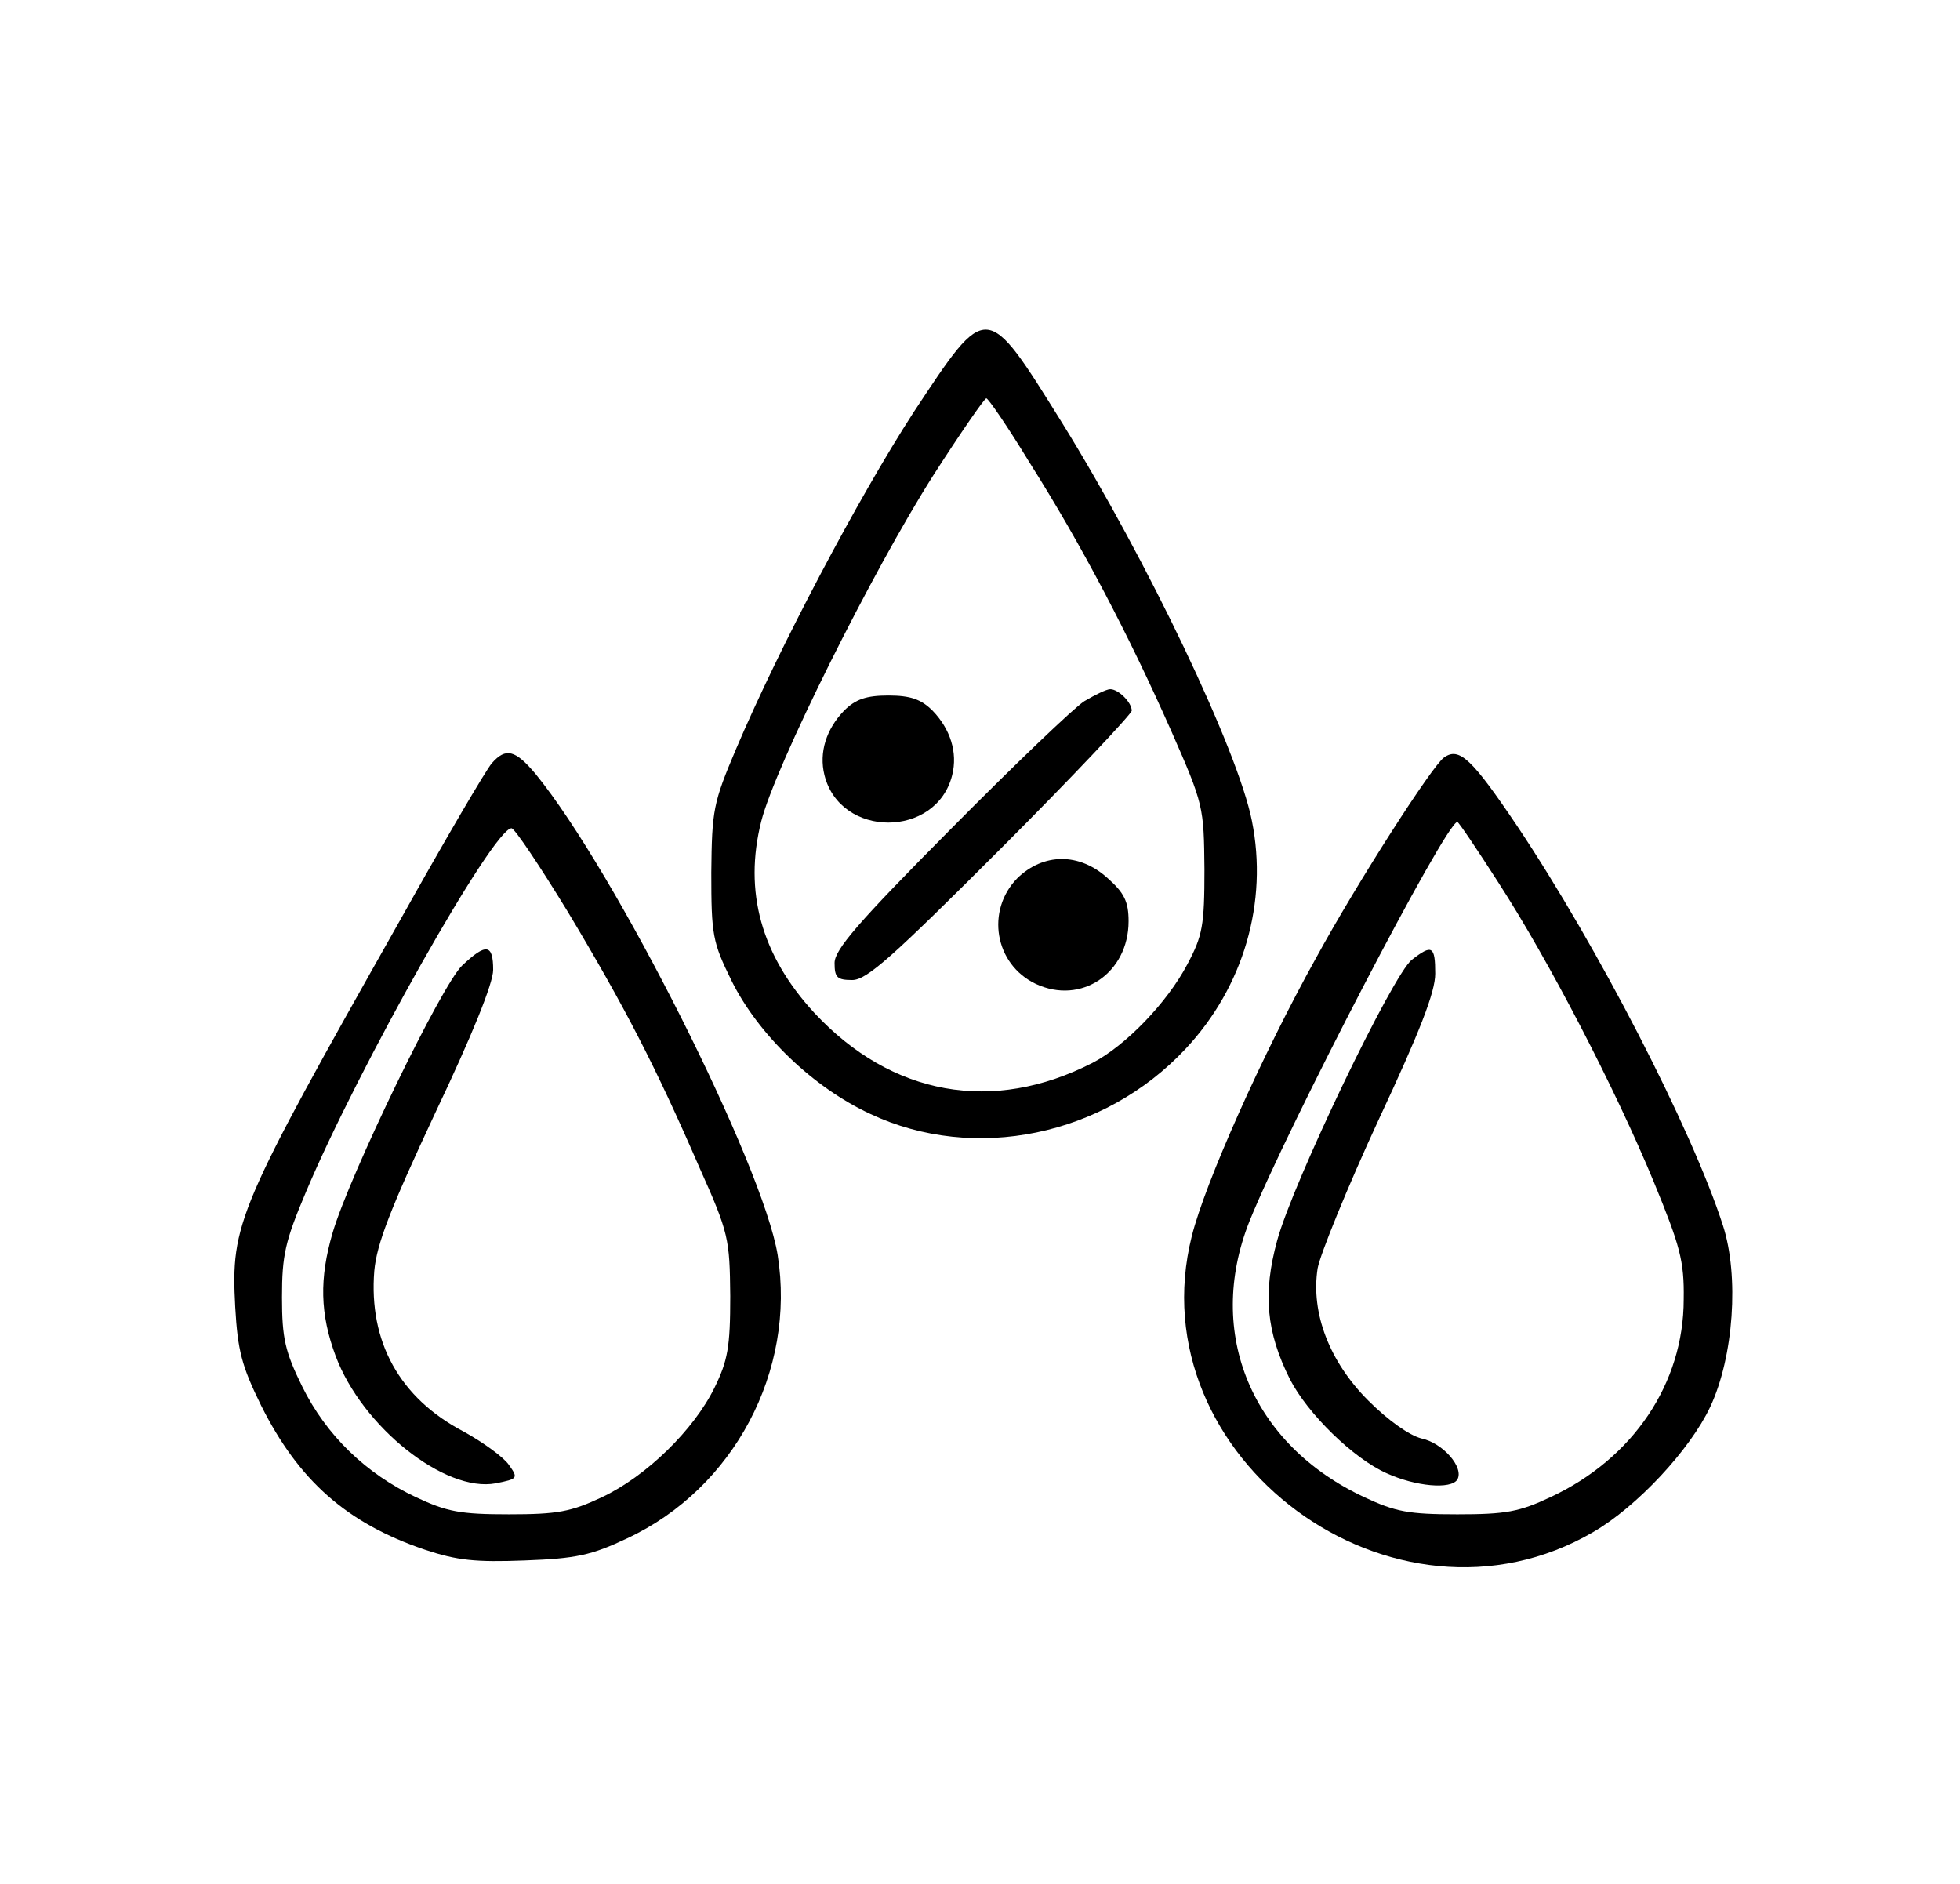 <?xml version="1.0" standalone="no"?>
<!DOCTYPE svg PUBLIC "-//W3C//DTD SVG 20010904//EN"
 "http://www.w3.org/TR/2001/REC-SVG-20010904/DTD/svg10.dtd">
<svg version="1.0" xmlns="http://www.w3.org/2000/svg"
 width="310pt" height="298pt" viewBox="0 0 310 298"
 preserveAspectRatio="xMidYMid meet">

<g transform="translate(0,298) scale(0.1,-0.1)"
fill="#000000" stroke="none">
<path d="M1445 2328 c-88 -136 -213 -373 -281 -533 -36 -85 -38 -96 -39 -195
0 -99 2 -110 32 -171 42 -85 129 -169 220 -211 164 -77 369 -35 498 103 92 98
131 232 105 361 -22 111 -165 411 -300 629 -121 194 -118 194 -235 17z m183
-79 c83 -131 158 -275 224 -424 52 -118 52 -121 53 -220 0 -89 -3 -105 -27
-150 -32 -61 -98 -129 -150 -156 -158 -81 -318 -52 -440 79 -84 91 -112 192
-84 303 22 87 176 396 272 547 43 67 81 122 84 122 3 0 34 -45 68 -101z"/>
<path d="M1715 1871 c-16 -10 -112 -102 -212 -203 -146 -147 -183 -190 -183
-211 0 -23 4 -27 28 -27 23 0 64 37 235 208 114 114 207 213 207 218 0 13 -21
34 -34 34 -6 0 -24 -9 -41 -19z"/>
<path d="M1335 1856 c-28 -29 -40 -66 -31 -102 25 -100 177 -100 202 0 9 36
-3 73 -31 102 -18 18 -35 24 -70 24 -35 0 -52 -6 -70 -24z"/>
<path d="M1609 1591 c-50 -51 -36 -136 29 -167 72 -34 147 17 147 99 0 31 -7
45 -33 68 -45 41 -102 40 -143 0z"/>
<path d="M778 1773 c-9 -10 -74 -121 -145 -248 -258 -457 -268 -480 -261 -612
4 -69 10 -93 41 -156 59 -118 135 -186 259 -228 51 -17 80 -20 158 -17 81 3
105 8 162 35 169 79 267 265 238 448 -23 142 -257 607 -383 761 -32 38 -47 42
-69 17z m120 -235 c90 -150 139 -245 208 -404 47 -105 48 -113 49 -204 0 -81
-4 -102 -25 -145 -33 -67 -108 -140 -178 -173 -49 -23 -70 -27 -147 -27 -77 0
-98 4 -147 27 -79 37 -142 98 -180 175 -27 55 -32 76 -32 141 0 67 5 89 38
167 82 195 296 575 325 575 5 0 45 -60 89 -132z"/>
<path d="M731 1453 c-32 -30 -178 -331 -205 -423 -21 -72 -20 -128 5 -195 42
-112 173 -216 253 -201 35 7 36 8 21 29 -8 12 -41 36 -72 53 -101 53 -150 142
-141 254 4 43 25 97 96 249 59 124 92 206 92 227 0 41 -11 43 -49 7z"/>
<path d="M2284 1782 c-18 -12 -137 -197 -203 -318 -85 -153 -175 -355 -196
-439 -88 -351 320 -652 635 -468 69 40 153 130 185 198 37 79 46 207 20 287
-49 152 -198 441 -325 631 -72 107 -92 126 -116 109z m86 -198 c79 -122 185
-326 246 -474 41 -100 48 -124 47 -185 0 -133 -80 -252 -211 -313 -49 -23 -70
-27 -147 -27 -77 0 -98 4 -147 27 -178 83 -252 259 -182 436 60 149 311 632
329 632 2 0 31 -43 65 -96z"/>
<path d="M2233 1462 c-30 -23 -188 -352 -213 -444 -23 -84 -17 -145 20 -219
28 -55 101 -126 153 -149 46 -21 102 -26 112 -10 11 19 -23 58 -57 65 -19 5
-52 28 -84 60 -61 61 -91 138 -80 209 4 22 47 128 96 234 66 141 90 203 90
232 0 44 -5 47 -37 22z"/>
</g>
</svg>
